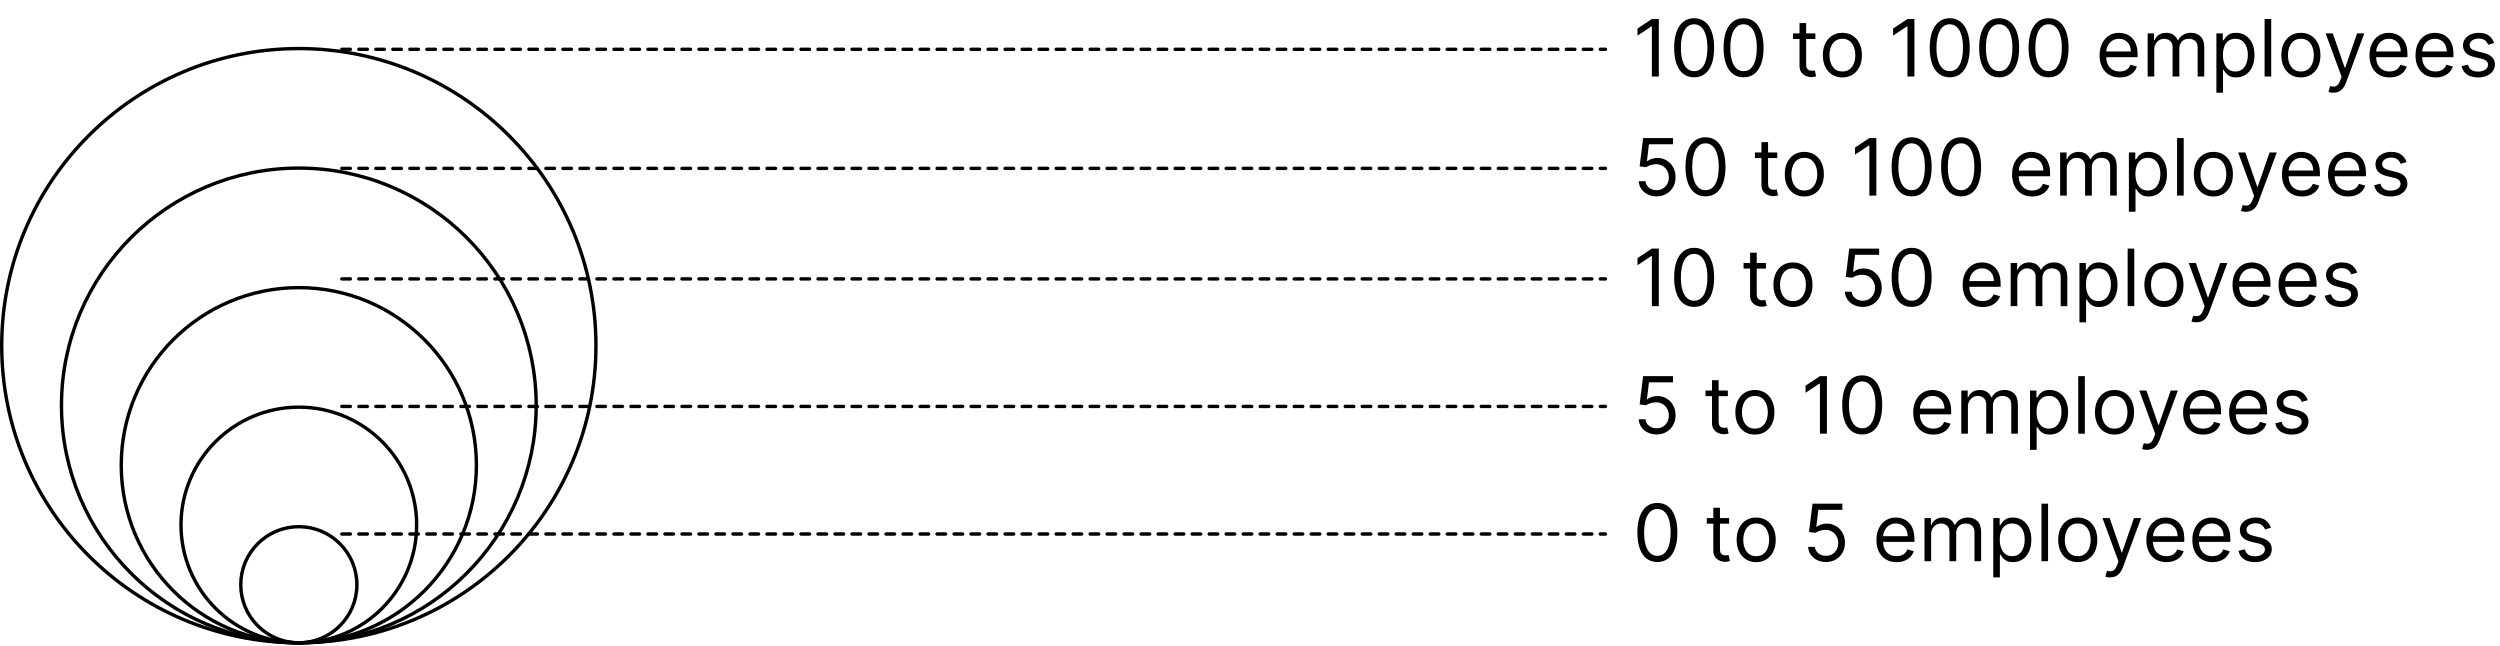 <svg width="294" height="76" viewBox="0 0 294 76" fill="none" xmlns="http://www.w3.org/2000/svg">
<circle cx="35.142" cy="68.766" r="6.828" stroke="black" stroke-width="0.402"/>
<circle cx="35.142" cy="61.737" r="13.856" stroke="black" stroke-width="0.402"/>
<circle cx="35.142" cy="54.709" r="20.884" stroke="black" stroke-width="0.402"/>
<circle cx="35.142" cy="47.681" r="27.913" stroke="black" stroke-width="0.402"/>
<circle cx="35.142" cy="40.652" r="34.941" stroke="black" stroke-width="0.402"/>
<path d="M194.907 66.093C194.409 66.093 193.985 65.957 193.635 65.686C193.285 65.413 193.017 65.018 192.832 64.5C192.647 63.981 192.555 63.353 192.555 62.618C192.555 61.887 192.647 61.262 192.832 60.745C193.02 60.225 193.288 59.829 193.638 59.556C193.991 59.281 194.413 59.143 194.907 59.143C195.4 59.143 195.822 59.281 196.172 59.556C196.524 59.829 196.793 60.225 196.978 60.745C197.165 61.262 197.258 61.887 197.258 62.618C197.258 63.353 197.166 63.981 196.981 64.5C196.796 65.018 196.528 65.413 196.178 65.686C195.828 65.957 195.404 66.093 194.907 66.093ZM194.907 65.366C195.4 65.366 195.783 65.128 196.056 64.652C196.329 64.177 196.466 63.498 196.466 62.618C196.466 62.032 196.403 61.533 196.277 61.121C196.154 60.71 195.976 60.396 195.742 60.18C195.511 59.964 195.233 59.856 194.907 59.856C194.418 59.856 194.036 60.097 193.761 60.58C193.485 61.06 193.348 61.739 193.348 62.618C193.348 63.203 193.409 63.701 193.533 64.111C193.656 64.52 193.833 64.832 194.064 65.045C194.298 65.259 194.579 65.366 194.907 65.366ZM203.349 60.926V61.587H200.72V60.926H203.349ZM201.486 59.711H202.266V64.547C202.266 64.767 202.298 64.932 202.362 65.042C202.428 65.15 202.511 65.223 202.613 65.26C202.716 65.295 202.825 65.313 202.94 65.313C203.026 65.313 203.096 65.309 203.151 65.3C203.206 65.289 203.25 65.28 203.283 65.273L203.442 65.974C203.389 65.993 203.315 66.013 203.22 66.033C203.126 66.055 203.006 66.066 202.86 66.066C202.64 66.066 202.424 66.019 202.213 65.924C202.004 65.829 201.83 65.685 201.691 65.491C201.555 65.298 201.486 65.053 201.486 64.758V59.711ZM206.528 66.106C206.07 66.106 205.669 65.997 205.323 65.779C204.979 65.561 204.711 65.256 204.517 64.864C204.325 64.472 204.229 64.014 204.229 63.49C204.229 62.961 204.325 62.5 204.517 62.106C204.711 61.712 204.979 61.406 205.323 61.188C205.669 60.969 206.07 60.861 206.528 60.861C206.986 60.861 207.387 60.969 207.731 61.188C208.076 61.406 208.345 61.712 208.537 62.106C208.73 62.5 208.827 62.961 208.827 63.49C208.827 64.014 208.73 64.472 208.537 64.864C208.345 65.256 208.076 65.561 207.731 65.779C207.387 65.997 206.986 66.106 206.528 66.106ZM206.528 65.406C206.876 65.406 207.163 65.316 207.387 65.138C207.612 64.96 207.778 64.725 207.886 64.434C207.994 64.144 208.048 63.829 208.048 63.49C208.048 63.151 207.994 62.835 207.886 62.542C207.778 62.249 207.612 62.012 207.387 61.832C207.163 61.651 206.876 61.561 206.528 61.561C206.18 61.561 205.894 61.651 205.67 61.832C205.445 62.012 205.279 62.249 205.171 62.542C205.063 62.835 205.009 63.151 205.009 63.49C205.009 63.829 205.063 64.144 205.171 64.434C205.279 64.725 205.445 64.96 205.67 65.138C205.894 65.316 206.18 65.406 206.528 65.406ZM214.734 66.093C214.346 66.093 213.997 66.015 213.687 65.861C213.376 65.707 213.128 65.496 212.94 65.227C212.753 64.958 212.651 64.652 212.633 64.309H213.426C213.457 64.615 213.596 64.868 213.842 65.069C214.091 65.267 214.388 65.366 214.734 65.366C215.011 65.366 215.258 65.301 215.474 65.171C215.692 65.041 215.863 64.863 215.986 64.636C216.111 64.407 216.174 64.148 216.174 63.86C216.174 63.565 216.109 63.301 215.979 63.07C215.851 62.837 215.675 62.653 215.451 62.519C215.226 62.384 214.97 62.316 214.681 62.314C214.474 62.312 214.262 62.343 214.044 62.41C213.826 62.474 213.646 62.556 213.505 62.657L212.739 62.565L213.149 59.235H216.663V59.962H213.836L213.598 61.957H213.637C213.776 61.847 213.95 61.756 214.159 61.683C214.368 61.61 214.586 61.574 214.813 61.574C215.227 61.574 215.596 61.673 215.92 61.871C216.246 62.067 216.501 62.336 216.686 62.677C216.873 63.019 216.967 63.408 216.967 63.846C216.967 64.278 216.87 64.663 216.676 65.002C216.485 65.339 216.22 65.606 215.883 65.802C215.547 65.996 215.163 66.093 214.734 66.093ZM223.035 66.106C222.546 66.106 222.125 65.998 221.77 65.782C221.418 65.564 221.146 65.26 220.954 64.87C220.765 64.478 220.67 64.023 220.67 63.503C220.67 62.983 220.765 62.525 220.954 62.129C221.146 61.73 221.412 61.42 221.754 61.197C222.097 60.973 222.498 60.861 222.956 60.861C223.22 60.861 223.481 60.904 223.739 60.993C223.997 61.081 224.231 61.224 224.442 61.422C224.654 61.618 224.822 61.878 224.948 62.202C225.073 62.525 225.136 62.924 225.136 63.397V63.727H221.225V63.054H224.343C224.343 62.767 224.286 62.512 224.172 62.287C224.059 62.063 223.899 61.886 223.689 61.756C223.482 61.626 223.238 61.561 222.956 61.561C222.646 61.561 222.377 61.638 222.15 61.792C221.926 61.944 221.753 62.142 221.632 62.386C221.51 62.631 221.45 62.893 221.45 63.173V63.622C221.45 64.005 221.516 64.33 221.648 64.596C221.782 64.861 221.968 65.062 222.206 65.201C222.444 65.337 222.72 65.406 223.035 65.406C223.24 65.406 223.425 65.377 223.59 65.32C223.758 65.26 223.902 65.172 224.023 65.055C224.144 64.936 224.238 64.789 224.304 64.613L225.057 64.824C224.978 65.08 224.844 65.304 224.657 65.498C224.47 65.689 224.239 65.839 223.963 65.947C223.688 66.053 223.379 66.106 223.035 66.106ZM226.322 66V60.926H227.075V61.719H227.141C227.247 61.448 227.417 61.238 227.653 61.088C227.889 60.936 228.172 60.861 228.502 60.861C228.837 60.861 229.115 60.936 229.338 61.088C229.562 61.238 229.737 61.448 229.863 61.719H229.916C230.045 61.457 230.24 61.249 230.5 61.095C230.76 60.939 231.072 60.861 231.435 60.861C231.889 60.861 232.26 61.002 232.548 61.287C232.837 61.568 232.981 62.008 232.981 62.605V66H232.201V62.605C232.201 62.23 232.099 61.963 231.894 61.802C231.689 61.641 231.448 61.561 231.171 61.561C230.814 61.561 230.538 61.669 230.342 61.884C230.146 62.098 230.048 62.369 230.048 62.697V66H229.255V62.525C229.255 62.237 229.161 62.004 228.974 61.828C228.787 61.65 228.546 61.561 228.251 61.561C228.048 61.561 227.859 61.615 227.683 61.723C227.509 61.831 227.368 61.98 227.26 62.172C227.154 62.361 227.101 62.58 227.101 62.829V66H226.322ZM234.406 67.903V60.926H235.159V61.733H235.252C235.309 61.644 235.388 61.532 235.489 61.396C235.593 61.257 235.74 61.133 235.932 61.026C236.126 60.916 236.388 60.861 236.718 60.861C237.145 60.861 237.522 60.967 237.848 61.181C238.174 61.395 238.428 61.697 238.611 62.089C238.794 62.481 238.885 62.944 238.885 63.477C238.885 64.014 238.794 64.48 238.611 64.874C238.428 65.266 238.175 65.57 237.851 65.785C237.527 65.999 237.154 66.106 236.731 66.106C236.405 66.106 236.145 66.052 235.949 65.944C235.753 65.834 235.602 65.709 235.496 65.571C235.39 65.43 235.309 65.313 235.252 65.221H235.186V67.903H234.406ZM235.172 63.463C235.172 63.846 235.228 64.184 235.341 64.477C235.453 64.768 235.617 64.996 235.833 65.161C236.049 65.324 236.313 65.406 236.626 65.406C236.952 65.406 237.224 65.32 237.442 65.148C237.662 64.974 237.827 64.74 237.937 64.448C238.049 64.153 238.105 63.824 238.105 63.463C238.105 63.106 238.05 62.785 237.94 62.499C237.832 62.21 237.668 61.982 237.448 61.815C237.23 61.645 236.956 61.561 236.626 61.561C236.309 61.561 236.042 61.641 235.826 61.802C235.611 61.96 235.448 62.183 235.337 62.469C235.227 62.753 235.172 63.084 235.172 63.463ZM240.854 59.235V66H240.074V59.235H240.854ZM244.342 66.106C243.884 66.106 243.482 65.997 243.137 65.779C242.793 65.561 242.525 65.256 242.331 64.864C242.139 64.472 242.043 64.014 242.043 63.49C242.043 62.961 242.139 62.5 242.331 62.106C242.525 61.712 242.793 61.406 243.137 61.188C243.482 60.969 243.884 60.861 244.342 60.861C244.8 60.861 245.201 60.969 245.545 61.188C245.89 61.406 246.159 61.712 246.351 62.106C246.544 62.5 246.641 62.961 246.641 63.49C246.641 64.014 246.544 64.472 246.351 64.864C246.159 65.256 245.89 65.561 245.545 65.779C245.201 65.997 244.8 66.106 244.342 66.106ZM244.342 65.406C244.69 65.406 244.977 65.316 245.201 65.138C245.426 64.96 245.592 64.725 245.7 64.434C245.808 64.144 245.862 63.829 245.862 63.49C245.862 63.151 245.808 62.835 245.7 62.542C245.592 62.249 245.426 62.012 245.201 61.832C244.977 61.651 244.69 61.561 244.342 61.561C243.994 61.561 243.708 61.651 243.484 61.832C243.259 62.012 243.093 62.249 242.985 62.542C242.877 62.835 242.823 63.151 242.823 63.49C242.823 63.829 242.877 64.144 242.985 64.434C243.093 64.725 243.259 64.96 243.484 65.138C243.708 65.316 243.994 65.406 244.342 65.406ZM248.152 67.903C248.019 67.903 247.902 67.891 247.798 67.87C247.695 67.85 247.623 67.83 247.583 67.81L247.782 67.123C247.971 67.171 248.138 67.189 248.284 67.176C248.429 67.163 248.558 67.098 248.67 66.981C248.785 66.867 248.889 66.68 248.984 66.423L249.129 66.026L247.253 60.926H248.099L249.499 64.969H249.552L250.953 60.926H251.798L249.645 66.74C249.548 67.002 249.428 67.219 249.285 67.391C249.141 67.564 248.975 67.693 248.786 67.777C248.599 67.861 248.387 67.903 248.152 67.903ZM254.773 66.106C254.284 66.106 253.862 65.998 253.507 65.782C253.155 65.564 252.883 65.26 252.692 64.87C252.502 64.478 252.408 64.023 252.408 63.503C252.408 62.983 252.502 62.525 252.692 62.129C252.883 61.73 253.15 61.42 253.491 61.197C253.834 60.973 254.235 60.861 254.693 60.861C254.958 60.861 255.218 60.904 255.476 60.993C255.734 61.081 255.968 61.224 256.18 61.422C256.391 61.618 256.559 61.878 256.685 62.202C256.811 62.525 256.873 62.924 256.873 63.397V63.727H252.962V63.054H256.081C256.081 62.767 256.023 62.512 255.909 62.287C255.796 62.063 255.636 61.886 255.427 61.756C255.22 61.626 254.975 61.561 254.693 61.561C254.383 61.561 254.114 61.638 253.887 61.792C253.663 61.944 253.49 62.142 253.369 62.386C253.248 62.631 253.187 62.893 253.187 63.173V63.622C253.187 64.005 253.253 64.33 253.385 64.596C253.52 64.861 253.706 65.062 253.943 65.201C254.181 65.337 254.458 65.406 254.773 65.406C254.977 65.406 255.162 65.377 255.327 65.32C255.495 65.26 255.639 65.172 255.76 65.055C255.881 64.936 255.975 64.789 256.041 64.613L256.794 64.824C256.715 65.08 256.581 65.304 256.394 65.498C256.207 65.689 255.976 65.839 255.701 65.947C255.425 66.053 255.116 66.106 254.773 66.106ZM260.186 66.106C259.697 66.106 259.276 65.998 258.921 65.782C258.569 65.564 258.297 65.26 258.105 64.87C257.916 64.478 257.821 64.023 257.821 63.503C257.821 62.983 257.916 62.525 258.105 62.129C258.297 61.73 258.563 61.42 258.905 61.197C259.248 60.973 259.649 60.861 260.107 60.861C260.371 60.861 260.632 60.904 260.89 60.993C261.147 61.081 261.382 61.224 261.593 61.422C261.805 61.618 261.973 61.878 262.099 62.202C262.224 62.525 262.287 62.924 262.287 63.397V63.727H258.376V63.054H261.494C261.494 62.767 261.437 62.512 261.322 62.287C261.21 62.063 261.049 61.886 260.84 61.756C260.633 61.626 260.389 61.561 260.107 61.561C259.796 61.561 259.528 61.638 259.301 61.792C259.076 61.944 258.904 62.142 258.782 62.386C258.661 62.631 258.601 62.893 258.601 63.173V63.622C258.601 64.005 258.667 64.33 258.799 64.596C258.933 64.861 259.119 65.062 259.357 65.201C259.595 65.337 259.871 65.406 260.186 65.406C260.391 65.406 260.576 65.377 260.741 65.32C260.908 65.26 261.053 65.172 261.174 65.055C261.295 64.936 261.389 64.789 261.455 64.613L262.208 64.824C262.128 65.08 261.995 65.304 261.808 65.498C261.621 65.689 261.39 65.839 261.114 65.947C260.839 66.053 260.53 66.106 260.186 66.106ZM267.066 62.063L266.366 62.261C266.322 62.144 266.257 62.031 266.171 61.921C266.088 61.808 265.973 61.716 265.828 61.643C265.682 61.571 265.496 61.534 265.27 61.534C264.959 61.534 264.7 61.606 264.493 61.749C264.289 61.89 264.186 62.069 264.186 62.287C264.186 62.481 264.257 62.634 264.398 62.746C264.539 62.859 264.759 62.952 265.058 63.027L265.811 63.212C266.265 63.322 266.603 63.491 266.825 63.718C267.048 63.942 267.159 64.232 267.159 64.586C267.159 64.877 267.075 65.137 266.908 65.366C266.743 65.595 266.512 65.775 266.214 65.907C265.917 66.04 265.571 66.106 265.177 66.106C264.66 66.106 264.231 65.993 263.892 65.769C263.553 65.544 263.338 65.216 263.248 64.784L263.988 64.6C264.058 64.873 264.192 65.077 264.388 65.214C264.586 65.35 264.845 65.419 265.164 65.419C265.527 65.419 265.816 65.342 266.029 65.188C266.245 65.031 266.353 64.844 266.353 64.626C266.353 64.45 266.291 64.302 266.168 64.183C266.045 64.062 265.855 63.972 265.6 63.913L264.754 63.714C264.29 63.604 263.948 63.434 263.73 63.202C263.515 62.969 263.407 62.677 263.407 62.327C263.407 62.041 263.487 61.788 263.648 61.567C263.811 61.347 264.032 61.174 264.312 61.049C264.594 60.923 264.913 60.861 265.27 60.861C265.772 60.861 266.166 60.971 266.452 61.191C266.741 61.411 266.945 61.702 267.066 62.063Z" fill="black"/>
<path d="M194.814 51.093C194.427 51.093 194.078 51.015 193.767 50.861C193.457 50.707 193.208 50.496 193.021 50.227C192.833 49.958 192.731 49.652 192.713 49.309H193.506C193.537 49.615 193.676 49.868 193.922 50.069C194.171 50.267 194.468 50.366 194.814 50.366C195.092 50.366 195.338 50.301 195.554 50.171C195.772 50.041 195.943 49.863 196.066 49.636C196.192 49.407 196.254 49.148 196.254 48.86C196.254 48.565 196.189 48.301 196.059 48.07C195.932 47.837 195.756 47.653 195.531 47.519C195.306 47.384 195.05 47.316 194.761 47.314C194.554 47.312 194.342 47.343 194.124 47.41C193.906 47.474 193.726 47.556 193.585 47.657L192.819 47.565L193.229 44.235H196.743V44.962H193.916L193.678 46.957H193.718C193.856 46.847 194.03 46.756 194.239 46.683C194.449 46.61 194.667 46.574 194.893 46.574C195.307 46.574 195.676 46.673 196 46.871C196.326 47.067 196.581 47.336 196.766 47.677C196.953 48.019 197.047 48.408 197.047 48.846C197.047 49.278 196.95 49.663 196.756 50.002C196.565 50.339 196.301 50.606 195.964 50.802C195.627 50.996 195.244 51.093 194.814 51.093ZM203.195 45.926V46.587H200.566V45.926H203.195ZM201.332 44.711H202.111V49.547C202.111 49.767 202.143 49.932 202.207 50.042C202.273 50.15 202.357 50.223 202.458 50.26C202.562 50.295 202.671 50.313 202.785 50.313C202.871 50.313 202.942 50.309 202.997 50.3C203.052 50.289 203.096 50.28 203.129 50.273L203.287 50.974C203.234 50.993 203.161 51.013 203.066 51.033C202.971 51.055 202.851 51.066 202.706 51.066C202.486 51.066 202.27 51.019 202.059 50.924C201.849 50.829 201.675 50.685 201.537 50.491C201.4 50.298 201.332 50.053 201.332 49.758V44.711ZM206.374 51.106C205.916 51.106 205.514 50.997 205.168 50.779C204.825 50.561 204.556 50.256 204.362 49.864C204.171 49.472 204.075 49.014 204.075 48.49C204.075 47.961 204.171 47.5 204.362 47.106C204.556 46.712 204.825 46.406 205.168 46.188C205.514 45.969 205.916 45.861 206.374 45.861C206.832 45.861 207.233 45.969 207.576 46.188C207.922 46.406 208.191 46.712 208.382 47.106C208.576 47.5 208.673 47.961 208.673 48.49C208.673 49.014 208.576 49.472 208.382 49.864C208.191 50.256 207.922 50.561 207.576 50.779C207.233 50.997 206.832 51.106 206.374 51.106ZM206.374 50.406C206.722 50.406 207.008 50.316 207.233 50.138C207.457 49.959 207.624 49.725 207.732 49.434C207.839 49.144 207.893 48.829 207.893 48.49C207.893 48.151 207.839 47.835 207.732 47.542C207.624 47.249 207.457 47.012 207.233 46.832C207.008 46.651 206.722 46.561 206.374 46.561C206.026 46.561 205.74 46.651 205.515 46.832C205.291 47.012 205.124 47.249 205.016 47.542C204.909 47.835 204.855 48.151 204.855 48.49C204.855 48.829 204.909 49.144 205.016 49.434C205.124 49.725 205.291 49.959 205.515 50.138C205.74 50.316 206.026 50.406 206.374 50.406ZM214.844 44.235V51H214.025V45.094H213.985L212.333 46.191V45.358L214.025 44.235H214.844ZM218.996 51.093C218.498 51.093 218.074 50.957 217.724 50.686C217.374 50.413 217.106 50.018 216.921 49.5C216.736 48.981 216.644 48.353 216.644 47.618C216.644 46.887 216.736 46.262 216.921 45.745C217.109 45.225 217.377 44.829 217.727 44.556C218.08 44.281 218.502 44.143 218.996 44.143C219.489 44.143 219.911 44.281 220.261 44.556C220.613 44.829 220.882 45.225 221.067 45.745C221.254 46.262 221.347 46.887 221.347 47.618C221.347 48.353 221.255 48.981 221.07 49.5C220.885 50.018 220.617 50.413 220.267 50.686C219.917 50.957 219.493 51.093 218.996 51.093ZM218.996 50.366C219.489 50.366 219.872 50.128 220.145 49.652C220.418 49.177 220.555 48.498 220.555 47.618C220.555 47.032 220.492 46.533 220.366 46.121C220.243 45.71 220.065 45.396 219.831 45.18C219.6 44.964 219.322 44.856 218.996 44.856C218.507 44.856 218.125 45.097 217.85 45.58C217.574 46.06 217.437 46.739 217.437 47.618C217.437 48.203 217.498 48.701 217.622 49.111C217.745 49.52 217.922 49.832 218.153 50.045C218.387 50.259 218.668 50.366 218.996 50.366ZM227.359 51.106C226.87 51.106 226.448 50.998 226.094 50.782C225.742 50.564 225.47 50.26 225.278 49.87C225.089 49.478 224.994 49.023 224.994 48.503C224.994 47.983 225.089 47.525 225.278 47.129C225.47 46.73 225.736 46.42 226.077 46.197C226.421 45.973 226.822 45.861 227.28 45.861C227.544 45.861 227.805 45.904 228.063 45.993C228.32 46.081 228.555 46.224 228.766 46.422C228.977 46.618 229.146 46.878 229.271 47.202C229.397 47.525 229.46 47.924 229.46 48.397V48.727H225.549V48.054H228.667C228.667 47.767 228.61 47.512 228.495 47.287C228.383 47.063 228.222 46.886 228.013 46.756C227.806 46.626 227.562 46.561 227.28 46.561C226.969 46.561 226.701 46.638 226.474 46.792C226.249 46.944 226.076 47.142 225.955 47.386C225.834 47.631 225.774 47.893 225.774 48.173V48.622C225.774 49.005 225.84 49.33 225.972 49.596C226.106 49.861 226.292 50.062 226.53 50.201C226.768 50.337 227.044 50.406 227.359 50.406C227.564 50.406 227.749 50.377 227.914 50.32C228.081 50.26 228.225 50.172 228.347 50.055C228.468 49.936 228.561 49.789 228.627 49.613L229.38 49.824C229.301 50.08 229.168 50.304 228.981 50.498C228.794 50.69 228.562 50.839 228.287 50.947C228.012 51.053 227.703 51.106 227.359 51.106ZM230.646 51V45.926H231.399V46.719H231.465C231.57 46.448 231.741 46.238 231.977 46.088C232.212 45.936 232.495 45.861 232.826 45.861C233.16 45.861 233.439 45.936 233.661 46.088C233.886 46.238 234.061 46.448 234.186 46.719H234.239C234.369 46.457 234.564 46.249 234.824 46.095C235.084 45.939 235.395 45.861 235.759 45.861C236.212 45.861 236.583 46.002 236.872 46.287C237.16 46.568 237.304 47.008 237.304 47.605V51H236.525V47.605C236.525 47.23 236.423 46.963 236.218 46.802C236.013 46.641 235.772 46.561 235.494 46.561C235.138 46.561 234.861 46.669 234.665 46.884C234.469 47.098 234.371 47.369 234.371 47.697V51H233.579V47.525C233.579 47.237 233.485 47.004 233.298 46.828C233.111 46.65 232.87 46.561 232.574 46.561C232.372 46.561 232.183 46.615 232.006 46.723C231.832 46.831 231.691 46.98 231.584 47.172C231.478 47.361 231.425 47.58 231.425 47.829V51H230.646ZM238.73 52.903V45.926H239.483V46.733H239.575C239.633 46.644 239.712 46.532 239.813 46.396C239.917 46.257 240.064 46.133 240.256 46.026C240.449 45.916 240.712 45.861 241.042 45.861C241.469 45.861 241.846 45.967 242.171 46.181C242.497 46.395 242.752 46.697 242.934 47.089C243.117 47.481 243.209 47.944 243.209 48.477C243.209 49.014 243.117 49.48 242.934 49.874C242.752 50.266 242.498 50.569 242.175 50.785C241.851 50.999 241.478 51.106 241.055 51.106C240.729 51.106 240.468 51.052 240.272 50.944C240.076 50.834 239.925 50.709 239.82 50.571C239.714 50.43 239.633 50.313 239.575 50.221H239.509V52.903H238.73ZM239.496 48.463C239.496 48.846 239.552 49.184 239.664 49.477C239.777 49.768 239.941 49.996 240.157 50.161C240.372 50.324 240.637 50.406 240.949 50.406C241.275 50.406 241.547 50.32 241.765 50.148C241.985 49.974 242.151 49.74 242.261 49.448C242.373 49.153 242.429 48.824 242.429 48.463C242.429 48.106 242.374 47.785 242.264 47.499C242.156 47.21 241.992 46.982 241.772 46.815C241.554 46.645 241.28 46.561 240.949 46.561C240.632 46.561 240.366 46.641 240.15 46.802C239.934 46.96 239.771 47.183 239.661 47.469C239.551 47.753 239.496 48.084 239.496 48.463ZM245.177 44.235V51H244.398V44.235H245.177ZM248.666 51.106C248.208 51.106 247.806 50.997 247.46 50.779C247.117 50.561 246.848 50.256 246.654 49.864C246.463 49.472 246.367 49.014 246.367 48.49C246.367 47.961 246.463 47.5 246.654 47.106C246.848 46.712 247.117 46.406 247.46 46.188C247.806 45.969 248.208 45.861 248.666 45.861C249.124 45.861 249.525 45.969 249.868 46.188C250.214 46.406 250.483 46.712 250.674 47.106C250.868 47.5 250.965 47.961 250.965 48.49C250.965 49.014 250.868 49.472 250.674 49.864C250.483 50.256 250.214 50.561 249.868 50.779C249.525 50.997 249.124 51.106 248.666 51.106ZM248.666 50.406C249.014 50.406 249.3 50.316 249.525 50.138C249.749 49.959 249.916 49.725 250.024 49.434C250.131 49.144 250.185 48.829 250.185 48.49C250.185 48.151 250.131 47.835 250.024 47.542C249.916 47.249 249.749 47.012 249.525 46.832C249.3 46.651 249.014 46.561 248.666 46.561C248.318 46.561 248.032 46.651 247.807 46.832C247.583 47.012 247.416 47.249 247.309 47.542C247.201 47.835 247.147 48.151 247.147 48.49C247.147 48.829 247.201 49.144 247.309 49.434C247.416 49.725 247.583 49.959 247.807 50.138C248.032 50.316 248.318 50.406 248.666 50.406ZM252.475 52.903C252.343 52.903 252.225 52.892 252.122 52.87C252.018 52.85 251.947 52.83 251.907 52.81L252.105 52.123C252.295 52.172 252.462 52.189 252.607 52.176C252.753 52.163 252.882 52.098 252.994 51.981C253.108 51.867 253.213 51.68 253.308 51.423L253.453 51.026L251.577 45.926H252.422L253.823 49.969H253.876L255.276 45.926H256.122L253.968 51.74C253.871 52.002 253.751 52.219 253.608 52.391C253.465 52.565 253.299 52.693 253.109 52.777C252.922 52.861 252.711 52.903 252.475 52.903ZM259.096 51.106C258.607 51.106 258.186 50.998 257.831 50.782C257.479 50.564 257.207 50.26 257.015 49.87C256.826 49.478 256.731 49.023 256.731 48.503C256.731 47.983 256.826 47.525 257.015 47.129C257.207 46.73 257.473 46.42 257.815 46.197C258.158 45.973 258.559 45.861 259.017 45.861C259.281 45.861 259.542 45.904 259.8 45.993C260.057 46.081 260.292 46.224 260.503 46.422C260.715 46.618 260.883 46.878 261.009 47.202C261.134 47.525 261.197 47.924 261.197 48.397V48.727H257.286V48.054H260.404C260.404 47.767 260.347 47.512 260.232 47.287C260.12 47.063 259.959 46.886 259.75 46.756C259.543 46.626 259.299 46.561 259.017 46.561C258.706 46.561 258.438 46.638 258.211 46.792C257.986 46.944 257.814 47.142 257.692 47.386C257.571 47.631 257.511 47.893 257.511 48.173V48.622C257.511 49.005 257.577 49.33 257.709 49.596C257.843 49.861 258.029 50.062 258.267 50.201C258.505 50.337 258.781 50.406 259.096 50.406C259.301 50.406 259.486 50.377 259.651 50.32C259.818 50.26 259.963 50.172 260.084 50.055C260.205 49.936 260.299 49.789 260.365 49.613L261.118 49.824C261.038 50.08 260.905 50.304 260.718 50.498C260.531 50.69 260.3 50.839 260.024 50.947C259.749 51.053 259.44 51.106 259.096 51.106ZM264.51 51.106C264.021 51.106 263.599 50.998 263.245 50.782C262.892 50.564 262.621 50.26 262.429 49.87C262.24 49.478 262.145 49.023 262.145 48.503C262.145 47.983 262.24 47.525 262.429 47.129C262.621 46.73 262.887 46.42 263.228 46.197C263.572 45.973 263.973 45.861 264.431 45.861C264.695 45.861 264.956 45.904 265.213 45.993C265.471 46.081 265.706 46.224 265.917 46.422C266.128 46.618 266.297 46.878 266.422 47.202C266.548 47.525 266.611 47.924 266.611 48.397V48.727H262.7V48.054H265.818C265.818 47.767 265.761 47.512 265.646 47.287C265.534 47.063 265.373 46.886 265.164 46.756C264.957 46.626 264.712 46.561 264.431 46.561C264.12 46.561 263.851 46.638 263.625 46.792C263.4 46.944 263.227 47.142 263.106 47.386C262.985 47.631 262.924 47.893 262.924 48.173V48.622C262.924 49.005 262.99 49.33 263.123 49.596C263.257 49.861 263.443 50.062 263.681 50.201C263.919 50.337 264.195 50.406 264.51 50.406C264.715 50.406 264.9 50.377 265.065 50.32C265.232 50.26 265.376 50.172 265.497 50.055C265.619 49.936 265.712 49.789 265.778 49.613L266.531 49.824C266.452 50.08 266.319 50.304 266.132 50.498C265.945 50.69 265.713 50.839 265.438 50.947C265.163 51.053 264.853 51.106 264.51 51.106ZM271.39 47.063L270.69 47.261C270.646 47.144 270.581 47.031 270.495 46.921C270.411 46.808 270.297 46.716 270.151 46.643C270.006 46.571 269.82 46.534 269.593 46.534C269.283 46.534 269.024 46.606 268.817 46.749C268.612 46.89 268.51 47.069 268.51 47.287C268.51 47.481 268.58 47.634 268.721 47.746C268.862 47.859 269.082 47.952 269.382 48.027L270.135 48.212C270.589 48.322 270.927 48.491 271.149 48.718C271.371 48.942 271.483 49.232 271.483 49.586C271.483 49.877 271.399 50.137 271.232 50.366C271.066 50.595 270.835 50.775 270.538 50.907C270.241 51.04 269.895 51.106 269.501 51.106C268.983 51.106 268.555 50.993 268.216 50.769C267.877 50.544 267.662 50.216 267.572 49.785L268.312 49.599C268.382 49.873 268.515 50.077 268.711 50.214C268.91 50.35 269.168 50.419 269.488 50.419C269.851 50.419 270.139 50.342 270.353 50.188C270.569 50.031 270.677 49.844 270.677 49.626C270.677 49.45 270.615 49.302 270.492 49.183C270.368 49.062 270.179 48.972 269.924 48.913L269.078 48.714C268.613 48.604 268.272 48.434 268.054 48.202C267.838 47.969 267.73 47.677 267.73 47.327C267.73 47.041 267.811 46.788 267.971 46.567C268.134 46.347 268.356 46.174 268.635 46.049C268.917 45.923 269.237 45.861 269.593 45.861C270.095 45.861 270.489 45.971 270.776 46.191C271.064 46.411 271.269 46.702 271.39 47.063Z" fill="black"/>
<path d="M195.078 29.235V36H194.259V30.094H194.22L192.568 31.191V30.358L194.259 29.235H195.078ZM199.23 36.093C198.733 36.093 198.309 35.957 197.959 35.686C197.609 35.413 197.341 35.018 197.156 34.5C196.971 33.981 196.879 33.353 196.879 32.618C196.879 31.887 196.971 31.262 197.156 30.745C197.343 30.225 197.612 29.829 197.962 29.556C198.314 29.28 198.737 29.143 199.23 29.143C199.724 29.143 200.145 29.28 200.495 29.556C200.848 29.829 201.116 30.225 201.301 30.745C201.489 31.262 201.582 31.887 201.582 32.618C201.582 33.353 201.49 33.981 201.305 34.5C201.12 35.018 200.852 35.413 200.502 35.686C200.152 35.957 199.728 36.093 199.23 36.093ZM199.23 35.366C199.724 35.366 200.107 35.128 200.38 34.652C200.653 34.177 200.789 33.498 200.789 32.618C200.789 32.032 200.727 31.533 200.601 31.121C200.478 30.71 200.299 30.396 200.066 30.18C199.835 29.964 199.556 29.856 199.23 29.856C198.741 29.856 198.359 30.098 198.084 30.58C197.809 31.06 197.671 31.739 197.671 32.618C197.671 33.203 197.733 33.701 197.856 34.111C197.98 34.52 198.157 34.832 198.388 35.045C198.621 35.259 198.902 35.366 199.23 35.366ZM207.673 30.927V31.587H205.044V30.927H207.673ZM205.81 29.711H206.59V34.547C206.59 34.767 206.621 34.932 206.685 35.042C206.751 35.15 206.835 35.223 206.936 35.26C207.04 35.295 207.149 35.313 207.263 35.313C207.349 35.313 207.42 35.309 207.475 35.3C207.53 35.289 207.574 35.28 207.607 35.273L207.765 35.974C207.713 35.993 207.639 36.013 207.544 36.033C207.449 36.055 207.329 36.066 207.184 36.066C206.964 36.066 206.748 36.019 206.537 35.924C206.327 35.829 206.154 35.685 206.015 35.491C205.878 35.298 205.81 35.053 205.81 34.758V29.711ZM210.852 36.106C210.394 36.106 209.992 35.997 209.646 35.779C209.303 35.561 209.034 35.256 208.841 34.864C208.649 34.472 208.553 34.014 208.553 33.49C208.553 32.961 208.649 32.5 208.841 32.106C209.034 31.712 209.303 31.405 209.646 31.188C209.992 30.97 210.394 30.86 210.852 30.86C211.31 30.86 211.711 30.97 212.054 31.188C212.4 31.405 212.669 31.712 212.86 32.106C213.054 32.5 213.151 32.961 213.151 33.49C213.151 34.014 213.054 34.472 212.86 34.864C212.669 35.256 212.4 35.561 212.054 35.779C211.711 35.997 211.31 36.106 210.852 36.106ZM210.852 35.406C211.2 35.406 211.486 35.316 211.711 35.138C211.935 34.959 212.102 34.725 212.21 34.434C212.318 34.144 212.371 33.829 212.371 33.49C212.371 33.151 212.318 32.835 212.21 32.542C212.102 32.249 211.935 32.012 211.711 31.832C211.486 31.651 211.2 31.561 210.852 31.561C210.504 31.561 210.218 31.651 209.993 31.832C209.769 32.012 209.602 32.249 209.495 32.542C209.387 32.835 209.333 33.151 209.333 33.49C209.333 33.829 209.387 34.144 209.495 34.434C209.602 34.725 209.769 34.959 209.993 35.138C210.218 35.316 210.504 35.406 210.852 35.406ZM219.058 36.093C218.67 36.093 218.321 36.015 218.011 35.861C217.7 35.707 217.451 35.496 217.264 35.227C217.077 34.958 216.975 34.652 216.957 34.309H217.75C217.78 34.615 217.919 34.868 218.166 35.069C218.415 35.267 218.712 35.366 219.058 35.366C219.335 35.366 219.582 35.301 219.798 35.171C220.016 35.041 220.186 34.863 220.309 34.636C220.435 34.407 220.498 34.148 220.498 33.86C220.498 33.565 220.433 33.301 220.303 33.07C220.175 32.837 219.999 32.653 219.774 32.519C219.55 32.384 219.293 32.316 219.005 32.314C218.798 32.312 218.585 32.343 218.367 32.41C218.149 32.474 217.97 32.556 217.829 32.657L217.063 32.565L217.472 29.235H220.987V29.962H218.159L217.921 31.957H217.961C218.1 31.847 218.274 31.756 218.483 31.683C218.692 31.61 218.91 31.574 219.137 31.574C219.551 31.574 219.92 31.673 220.243 31.871C220.569 32.067 220.825 32.336 221.01 32.677C221.197 33.019 221.29 33.408 221.29 33.846C221.29 34.278 221.194 34.663 221 35.002C220.808 35.339 220.544 35.606 220.207 35.802C219.87 35.996 219.487 36.093 219.058 36.093ZM224.809 36.093C224.311 36.093 223.888 35.957 223.537 35.686C223.187 35.413 222.92 35.018 222.735 34.5C222.55 33.981 222.457 33.353 222.457 32.618C222.457 31.887 222.55 31.262 222.735 30.745C222.922 30.225 223.191 29.829 223.541 29.556C223.893 29.28 224.316 29.143 224.809 29.143C225.302 29.143 225.724 29.28 226.074 29.556C226.426 29.829 226.695 30.225 226.88 30.745C227.067 31.262 227.161 31.887 227.161 32.618C227.161 33.353 227.068 33.981 226.883 34.5C226.698 35.018 226.431 35.413 226.081 35.686C225.731 35.957 225.307 36.093 224.809 36.093ZM224.809 35.366C225.302 35.366 225.685 35.128 225.959 34.652C226.232 34.177 226.368 33.498 226.368 32.618C226.368 32.032 226.305 31.533 226.18 31.121C226.056 30.71 225.878 30.396 225.645 30.18C225.414 29.964 225.135 29.856 224.809 29.856C224.32 29.856 223.938 30.098 223.663 30.58C223.388 31.06 223.25 31.739 223.25 32.618C223.25 33.203 223.312 33.701 223.435 34.111C223.558 34.52 223.736 34.832 223.967 35.045C224.2 35.259 224.481 35.366 224.809 35.366ZM233.172 36.106C232.683 36.106 232.262 35.998 231.907 35.782C231.555 35.564 231.283 35.26 231.091 34.87C230.902 34.478 230.807 34.023 230.807 33.503C230.807 32.983 230.902 32.525 231.091 32.129C231.283 31.73 231.549 31.42 231.891 31.197C232.234 30.973 232.635 30.86 233.093 30.86C233.357 30.86 233.618 30.904 233.876 30.993C234.134 31.081 234.368 31.224 234.579 31.422C234.791 31.618 234.959 31.878 235.085 32.202C235.21 32.525 235.273 32.924 235.273 33.397V33.727H231.362V33.054H234.48C234.48 32.767 234.423 32.512 234.309 32.287C234.196 32.063 234.036 31.886 233.826 31.756C233.619 31.626 233.375 31.561 233.093 31.561C232.783 31.561 232.514 31.638 232.287 31.792C232.063 31.944 231.89 32.142 231.769 32.386C231.647 32.631 231.587 32.893 231.587 33.173V33.622C231.587 34.005 231.653 34.33 231.785 34.596C231.919 34.861 232.105 35.062 232.343 35.201C232.581 35.337 232.857 35.406 233.172 35.406C233.377 35.406 233.562 35.377 233.727 35.32C233.895 35.26 234.039 35.172 234.16 35.055C234.281 34.936 234.375 34.789 234.441 34.613L235.194 34.824C235.115 35.08 234.981 35.304 234.794 35.498C234.607 35.69 234.376 35.839 234.1 35.947C233.825 36.053 233.516 36.106 233.172 36.106ZM236.459 36V30.927H237.212V31.719H237.278C237.384 31.448 237.554 31.238 237.79 31.088C238.026 30.936 238.309 30.86 238.639 30.86C238.974 30.86 239.252 30.936 239.475 31.088C239.699 31.238 239.874 31.448 240 31.719H240.053C240.182 31.457 240.377 31.249 240.637 31.095C240.897 30.939 241.209 30.86 241.572 30.86C242.026 30.86 242.397 31.003 242.685 31.287C242.974 31.568 243.118 32.008 243.118 32.605V36H242.338V32.605C242.338 32.23 242.236 31.963 242.031 31.802C241.826 31.641 241.585 31.561 241.308 31.561C240.951 31.561 240.675 31.669 240.479 31.884C240.283 32.098 240.185 32.369 240.185 32.697V36H239.392V32.525C239.392 32.237 239.298 32.004 239.111 31.828C238.924 31.65 238.683 31.561 238.388 31.561C238.185 31.561 237.996 31.615 237.82 31.723C237.646 31.831 237.505 31.98 237.397 32.172C237.291 32.361 237.238 32.58 237.238 32.829V36H236.459ZM244.543 37.903V30.927H245.296V31.733H245.389C245.446 31.644 245.525 31.532 245.626 31.396C245.73 31.257 245.877 31.134 246.069 31.026C246.263 30.916 246.525 30.86 246.855 30.86C247.282 30.86 247.659 30.967 247.985 31.181C248.311 31.395 248.565 31.697 248.748 32.089C248.931 32.481 249.022 32.944 249.022 33.477C249.022 34.014 248.931 34.48 248.748 34.874C248.565 35.266 248.312 35.569 247.988 35.785C247.664 35.999 247.291 36.106 246.868 36.106C246.542 36.106 246.282 36.052 246.086 35.944C245.89 35.834 245.739 35.709 245.633 35.571C245.527 35.43 245.446 35.313 245.389 35.221H245.323V37.903H244.543ZM245.309 33.463C245.309 33.846 245.365 34.184 245.478 34.477C245.59 34.768 245.754 34.996 245.97 35.161C246.186 35.324 246.45 35.406 246.763 35.406C247.089 35.406 247.361 35.32 247.579 35.148C247.799 34.974 247.964 34.74 248.074 34.448C248.186 34.153 248.242 33.824 248.242 33.463C248.242 33.106 248.187 32.785 248.077 32.499C247.969 32.21 247.805 31.982 247.585 31.815C247.367 31.645 247.093 31.561 246.763 31.561C246.446 31.561 246.179 31.641 245.963 31.802C245.748 31.96 245.585 32.183 245.474 32.469C245.364 32.753 245.309 33.084 245.309 33.463ZM250.991 29.235V36H250.211V29.235H250.991ZM254.479 36.106C254.021 36.106 253.62 35.997 253.274 35.779C252.93 35.561 252.662 35.256 252.468 34.864C252.276 34.472 252.18 34.014 252.18 33.49C252.18 32.961 252.276 32.5 252.468 32.106C252.662 31.712 252.93 31.405 253.274 31.188C253.62 30.97 254.021 30.86 254.479 30.86C254.937 30.86 255.338 30.97 255.682 31.188C256.027 31.405 256.296 31.712 256.488 32.106C256.681 32.5 256.778 32.961 256.778 33.49C256.778 34.014 256.681 34.472 256.488 34.864C256.296 35.256 256.027 35.561 255.682 35.779C255.338 35.997 254.937 36.106 254.479 36.106ZM254.479 35.406C254.827 35.406 255.114 35.316 255.338 35.138C255.563 34.959 255.729 34.725 255.837 34.434C255.945 34.144 255.999 33.829 255.999 33.49C255.999 33.151 255.945 32.835 255.837 32.542C255.729 32.249 255.563 32.012 255.338 31.832C255.114 31.651 254.827 31.561 254.479 31.561C254.131 31.561 253.845 31.651 253.621 31.832C253.396 32.012 253.23 32.249 253.122 32.542C253.014 32.835 252.96 33.151 252.96 33.49C252.96 33.829 253.014 34.144 253.122 34.434C253.23 34.725 253.396 34.959 253.621 35.138C253.845 35.316 254.131 35.406 254.479 35.406ZM258.289 37.903C258.156 37.903 258.039 37.892 257.935 37.87C257.832 37.85 257.76 37.83 257.72 37.81L257.919 37.123C258.108 37.172 258.275 37.189 258.421 37.176C258.566 37.163 258.695 37.098 258.807 36.981C258.922 36.867 259.026 36.68 259.121 36.423L259.266 36.026L257.39 30.927H258.236L259.636 34.969H259.689L261.09 30.927H261.935L259.782 36.74C259.685 37.002 259.565 37.219 259.422 37.391C259.278 37.565 259.112 37.693 258.923 37.777C258.736 37.861 258.524 37.903 258.289 37.903ZM264.91 36.106C264.421 36.106 263.999 35.998 263.644 35.782C263.292 35.564 263.02 35.26 262.829 34.87C262.639 34.478 262.545 34.023 262.545 33.503C262.545 32.983 262.639 32.525 262.829 32.129C263.02 31.73 263.287 31.42 263.628 31.197C263.971 30.973 264.372 30.86 264.83 30.86C265.095 30.86 265.355 30.904 265.613 30.993C265.871 31.081 266.105 31.224 266.317 31.422C266.528 31.618 266.696 31.878 266.822 32.202C266.948 32.525 267.01 32.924 267.01 33.397V33.727H263.099V33.054H266.218C266.218 32.767 266.16 32.512 266.046 32.287C265.933 32.063 265.773 31.886 265.564 31.756C265.357 31.626 265.112 31.561 264.83 31.561C264.52 31.561 264.251 31.638 264.024 31.792C263.8 31.944 263.627 32.142 263.506 32.386C263.385 32.631 263.324 32.893 263.324 33.173V33.622C263.324 34.005 263.39 34.33 263.522 34.596C263.657 34.861 263.843 35.062 264.08 35.201C264.318 35.337 264.595 35.406 264.91 35.406C265.114 35.406 265.299 35.377 265.464 35.32C265.632 35.26 265.776 35.172 265.897 35.055C266.018 34.936 266.112 34.789 266.178 34.613L266.931 34.824C266.852 35.08 266.719 35.304 266.531 35.498C266.344 35.69 266.113 35.839 265.838 35.947C265.562 36.053 265.253 36.106 264.91 36.106ZM270.323 36.106C269.834 36.106 269.413 35.998 269.058 35.782C268.706 35.564 268.434 35.26 268.242 34.87C268.053 34.478 267.958 34.023 267.958 33.503C267.958 32.983 268.053 32.525 268.242 32.129C268.434 31.73 268.7 31.42 269.042 31.197C269.385 30.973 269.786 30.86 270.244 30.86C270.508 30.86 270.769 30.904 271.027 30.993C271.284 31.081 271.519 31.224 271.73 31.422C271.942 31.618 272.11 31.878 272.236 32.202C272.361 32.525 272.424 32.924 272.424 33.397V33.727H268.513V33.054H271.631C271.631 32.767 271.574 32.512 271.459 32.287C271.347 32.063 271.186 31.886 270.977 31.756C270.77 31.626 270.526 31.561 270.244 31.561C269.933 31.561 269.665 31.638 269.438 31.792C269.213 31.944 269.041 32.142 268.919 32.386C268.798 32.631 268.738 32.893 268.738 33.173V33.622C268.738 34.005 268.804 34.33 268.936 34.596C269.07 34.861 269.256 35.062 269.494 35.201C269.732 35.337 270.008 35.406 270.323 35.406C270.528 35.406 270.713 35.377 270.878 35.32C271.045 35.26 271.19 35.172 271.311 35.055C271.432 34.936 271.526 34.789 271.592 34.613L272.345 34.824C272.265 35.08 272.132 35.304 271.945 35.498C271.758 35.69 271.527 35.839 271.251 35.947C270.976 36.053 270.667 36.106 270.323 36.106ZM277.203 32.063L276.503 32.261C276.459 32.144 276.394 32.031 276.308 31.921C276.225 31.808 276.11 31.716 275.965 31.643C275.819 31.571 275.633 31.534 275.407 31.534C275.096 31.534 274.837 31.606 274.63 31.749C274.426 31.89 274.323 32.069 274.323 32.287C274.323 32.481 274.394 32.634 274.535 32.746C274.676 32.859 274.896 32.952 275.195 33.027L275.948 33.212C276.402 33.322 276.74 33.491 276.962 33.718C277.185 33.942 277.296 34.232 277.296 34.586C277.296 34.877 277.212 35.137 277.045 35.366C276.88 35.595 276.649 35.775 276.351 35.907C276.054 36.04 275.708 36.106 275.314 36.106C274.797 36.106 274.368 35.993 274.029 35.769C273.69 35.544 273.475 35.216 273.385 34.785L274.125 34.599C274.195 34.873 274.329 35.077 274.525 35.214C274.723 35.35 274.982 35.419 275.301 35.419C275.664 35.419 275.953 35.342 276.166 35.188C276.382 35.031 276.49 34.844 276.49 34.626C276.49 34.45 276.428 34.302 276.305 34.183C276.182 34.062 275.992 33.972 275.737 33.913L274.891 33.714C274.427 33.604 274.085 33.434 273.867 33.202C273.652 32.969 273.544 32.677 273.544 32.327C273.544 32.041 273.624 31.788 273.785 31.567C273.948 31.347 274.169 31.174 274.449 31.049C274.731 30.923 275.05 30.86 275.407 30.86C275.909 30.86 276.303 30.971 276.589 31.191C276.878 31.411 277.082 31.702 277.203 32.063Z" fill="black"/>
<path d="M194.814 23.093C194.427 23.093 194.078 23.015 193.767 22.861C193.457 22.707 193.208 22.496 193.021 22.227C192.833 21.958 192.731 21.652 192.713 21.309H193.506C193.537 21.615 193.676 21.868 193.922 22.069C194.171 22.267 194.468 22.366 194.814 22.366C195.092 22.366 195.338 22.301 195.554 22.171C195.772 22.041 195.943 21.863 196.066 21.636C196.192 21.407 196.254 21.148 196.254 20.86C196.254 20.565 196.189 20.301 196.059 20.07C195.932 19.837 195.756 19.653 195.531 19.519C195.306 19.384 195.05 19.316 194.761 19.314C194.554 19.312 194.342 19.343 194.124 19.41C193.906 19.474 193.726 19.556 193.585 19.657L192.819 19.565L193.229 16.235H196.743V16.962H193.916L193.678 18.957H193.718C193.856 18.847 194.03 18.756 194.239 18.683C194.449 18.61 194.667 18.574 194.893 18.574C195.307 18.574 195.676 18.673 196 18.871C196.326 19.067 196.581 19.336 196.766 19.677C196.953 20.018 197.047 20.408 197.047 20.846C197.047 21.278 196.95 21.663 196.756 22.003C196.565 22.339 196.301 22.606 195.964 22.802C195.627 22.996 195.244 23.093 194.814 23.093ZM200.566 23.093C200.068 23.093 199.644 22.957 199.294 22.686C198.944 22.413 198.676 22.018 198.491 21.5C198.306 20.981 198.214 20.353 198.214 19.618C198.214 18.887 198.306 18.262 198.491 17.745C198.678 17.225 198.947 16.829 199.297 16.556C199.65 16.28 200.072 16.143 200.566 16.143C201.059 16.143 201.481 16.28 201.831 16.556C202.183 16.829 202.452 17.225 202.637 17.745C202.824 18.262 202.917 18.887 202.917 19.618C202.917 20.353 202.825 20.981 202.64 21.5C202.455 22.018 202.187 22.413 201.837 22.686C201.487 22.957 201.063 23.093 200.566 23.093ZM200.566 22.366C201.059 22.366 201.442 22.128 201.715 21.652C201.988 21.177 202.125 20.498 202.125 19.618C202.125 19.032 202.062 18.533 201.936 18.121C201.813 17.71 201.635 17.396 201.401 17.18C201.17 16.964 200.891 16.856 200.566 16.856C200.077 16.856 199.695 17.098 199.419 17.58C199.144 18.06 199.007 18.739 199.007 19.618C199.007 20.203 199.068 20.701 199.192 21.111C199.315 21.52 199.492 21.832 199.723 22.045C199.957 22.259 200.237 22.366 200.566 22.366ZM209.008 17.927V18.587H206.379V17.927H209.008ZM207.145 16.711H207.925V21.547C207.925 21.767 207.957 21.932 208.021 22.042C208.087 22.15 208.17 22.223 208.272 22.26C208.375 22.295 208.484 22.313 208.599 22.313C208.684 22.313 208.755 22.309 208.81 22.3C208.865 22.289 208.909 22.28 208.942 22.273L209.101 22.974C209.048 22.993 208.974 23.013 208.879 23.033C208.785 23.055 208.665 23.066 208.519 23.066C208.299 23.066 208.083 23.019 207.872 22.924C207.663 22.829 207.489 22.685 207.35 22.491C207.214 22.298 207.145 22.053 207.145 21.758V16.711ZM212.187 23.106C211.729 23.106 211.327 22.997 210.982 22.779C210.638 22.561 210.37 22.256 210.176 21.864C209.984 21.472 209.888 21.014 209.888 20.49C209.888 19.961 209.984 19.5 210.176 19.106C210.37 18.712 210.638 18.405 210.982 18.188C211.327 17.97 211.729 17.86 212.187 17.86C212.645 17.86 213.046 17.97 213.39 18.188C213.735 18.405 214.004 18.712 214.196 19.106C214.389 19.5 214.486 19.961 214.486 20.49C214.486 21.014 214.389 21.472 214.196 21.864C214.004 22.256 213.735 22.561 213.39 22.779C213.046 22.997 212.645 23.106 212.187 23.106ZM212.187 22.405C212.535 22.405 212.822 22.316 213.046 22.138C213.271 21.959 213.437 21.725 213.545 21.434C213.653 21.144 213.707 20.829 213.707 20.49C213.707 20.151 213.653 19.835 213.545 19.542C213.437 19.249 213.271 19.012 213.046 18.832C212.822 18.651 212.535 18.561 212.187 18.561C211.839 18.561 211.553 18.651 211.329 18.832C211.104 19.012 210.938 19.249 210.83 19.542C210.722 19.835 210.668 20.151 210.668 20.49C210.668 20.829 210.722 21.144 210.83 21.434C210.938 21.725 211.104 21.959 211.329 22.138C211.553 22.316 211.839 22.405 212.187 22.405ZM220.657 16.235V23H219.838V17.094H219.798L218.147 18.191V17.358L219.838 16.235H220.657ZM224.809 23.093C224.311 23.093 223.888 22.957 223.537 22.686C223.187 22.413 222.92 22.018 222.735 21.5C222.55 20.981 222.457 20.353 222.457 19.618C222.457 18.887 222.55 18.262 222.735 17.745C222.922 17.225 223.191 16.829 223.541 16.556C223.893 16.28 224.316 16.143 224.809 16.143C225.302 16.143 225.724 16.28 226.074 16.556C226.426 16.829 226.695 17.225 226.88 17.745C227.067 18.262 227.161 18.887 227.161 19.618C227.161 20.353 227.068 20.981 226.883 21.5C226.698 22.018 226.431 22.413 226.081 22.686C225.731 22.957 225.307 23.093 224.809 23.093ZM224.809 22.366C225.302 22.366 225.685 22.128 225.959 21.652C226.232 21.177 226.368 20.498 226.368 19.618C226.368 19.032 226.305 18.533 226.18 18.121C226.056 17.71 225.878 17.396 225.645 17.18C225.414 16.964 225.135 16.856 224.809 16.856C224.32 16.856 223.938 17.098 223.663 17.58C223.388 18.06 223.25 18.739 223.25 19.618C223.25 20.203 223.312 20.701 223.435 21.111C223.558 21.52 223.736 21.832 223.967 22.045C224.2 22.259 224.481 22.366 224.809 22.366ZM230.622 23.093C230.125 23.093 229.701 22.957 229.351 22.686C229.001 22.413 228.733 22.018 228.548 21.5C228.363 20.981 228.271 20.353 228.271 19.618C228.271 18.887 228.363 18.262 228.548 17.745C228.735 17.225 229.004 16.829 229.354 16.556C229.706 16.28 230.129 16.143 230.622 16.143C231.116 16.143 231.537 16.28 231.887 16.556C232.24 16.829 232.508 17.225 232.693 17.745C232.881 18.262 232.974 18.887 232.974 19.618C232.974 20.353 232.882 20.981 232.697 21.5C232.512 22.018 232.244 22.413 231.894 22.686C231.544 22.957 231.12 23.093 230.622 23.093ZM230.622 22.366C231.116 22.366 231.499 22.128 231.772 21.652C232.045 21.177 232.181 20.498 232.181 19.618C232.181 19.032 232.119 18.533 231.993 18.121C231.87 17.71 231.691 17.396 231.458 17.18C231.227 16.964 230.948 16.856 230.622 16.856C230.134 16.856 229.751 17.098 229.476 17.58C229.201 18.06 229.063 18.739 229.063 19.618C229.063 20.203 229.125 20.701 229.248 21.111C229.372 21.52 229.549 21.832 229.78 22.045C230.014 22.259 230.294 22.366 230.622 22.366ZM238.986 23.106C238.497 23.106 238.075 22.998 237.721 22.782C237.368 22.564 237.096 22.26 236.905 21.87C236.715 21.478 236.621 21.023 236.621 20.503C236.621 19.983 236.715 19.525 236.905 19.129C237.096 18.73 237.363 18.42 237.704 18.197C238.048 17.973 238.448 17.86 238.906 17.86C239.171 17.86 239.432 17.904 239.689 17.993C239.947 18.081 240.181 18.224 240.393 18.422C240.604 18.618 240.773 18.878 240.898 19.201C241.024 19.525 241.086 19.924 241.086 20.397V20.727H237.176V20.054H240.294C240.294 19.767 240.236 19.512 240.122 19.287C240.01 19.063 239.849 18.886 239.64 18.756C239.433 18.626 239.188 18.561 238.906 18.561C238.596 18.561 238.327 18.638 238.1 18.792C237.876 18.944 237.703 19.142 237.582 19.387C237.461 19.631 237.4 19.893 237.4 20.173V20.622C237.4 21.005 237.466 21.33 237.598 21.596C237.733 21.86 237.919 22.062 238.157 22.201C238.394 22.337 238.671 22.405 238.986 22.405C239.19 22.405 239.375 22.377 239.541 22.32C239.708 22.26 239.852 22.172 239.973 22.055C240.094 21.936 240.188 21.789 240.254 21.613L241.007 21.824C240.928 22.08 240.795 22.304 240.607 22.498C240.42 22.689 240.189 22.839 239.914 22.947C239.639 23.053 239.329 23.106 238.986 23.106ZM242.272 23V17.927H243.025V18.719H243.091C243.197 18.448 243.368 18.238 243.603 18.088C243.839 17.936 244.122 17.86 244.452 17.86C244.787 17.86 245.065 17.936 245.288 18.088C245.512 18.238 245.688 18.448 245.813 18.719H245.866C245.996 18.457 246.191 18.249 246.451 18.095C246.71 17.939 247.022 17.86 247.385 17.86C247.839 17.86 248.21 18.003 248.498 18.287C248.787 18.568 248.931 19.008 248.931 19.605V23H248.152V19.605C248.152 19.23 248.049 18.963 247.844 18.802C247.64 18.641 247.399 18.561 247.121 18.561C246.764 18.561 246.488 18.669 246.292 18.884C246.096 19.098 245.998 19.369 245.998 19.697V23H245.205V19.525C245.205 19.237 245.112 19.004 244.925 18.828C244.737 18.65 244.496 18.561 244.201 18.561C243.999 18.561 243.809 18.615 243.633 18.723C243.459 18.831 243.318 18.98 243.21 19.172C243.105 19.361 243.052 19.58 243.052 19.829V23H242.272ZM250.356 24.902V17.927H251.109V18.733H251.202C251.259 18.644 251.338 18.532 251.44 18.396C251.543 18.257 251.691 18.134 251.882 18.026C252.076 17.916 252.338 17.86 252.669 17.86C253.096 17.86 253.472 17.967 253.798 18.181C254.124 18.395 254.378 18.697 254.561 19.089C254.744 19.481 254.835 19.944 254.835 20.477C254.835 21.014 254.744 21.48 254.561 21.874C254.378 22.266 254.125 22.57 253.801 22.785C253.478 22.999 253.105 23.106 252.682 23.106C252.356 23.106 252.095 23.052 251.899 22.944C251.703 22.834 251.552 22.709 251.446 22.571C251.341 22.43 251.259 22.313 251.202 22.221H251.136V24.902H250.356ZM251.123 20.463C251.123 20.846 251.179 21.184 251.291 21.477C251.403 21.768 251.567 21.996 251.783 22.161C251.999 22.324 252.263 22.405 252.576 22.405C252.902 22.405 253.174 22.32 253.392 22.148C253.612 21.974 253.777 21.74 253.887 21.448C254 21.152 254.056 20.824 254.056 20.463C254.056 20.107 254.001 19.785 253.891 19.499C253.783 19.21 253.619 18.982 253.398 18.815C253.18 18.645 252.906 18.561 252.576 18.561C252.259 18.561 251.992 18.641 251.777 18.802C251.561 18.96 251.398 19.183 251.288 19.469C251.178 19.753 251.123 20.084 251.123 20.463ZM256.804 16.235V23H256.024V16.235H256.804ZM260.293 23.106C259.835 23.106 259.433 22.997 259.087 22.779C258.744 22.561 258.475 22.256 258.281 21.864C258.09 21.472 257.994 21.014 257.994 20.49C257.994 19.961 258.09 19.5 258.281 19.106C258.475 18.712 258.744 18.405 259.087 18.188C259.433 17.97 259.835 17.86 260.293 17.86C260.751 17.86 261.152 17.97 261.495 18.188C261.841 18.405 262.109 18.712 262.301 19.106C262.495 19.5 262.592 19.961 262.592 20.49C262.592 21.014 262.495 21.472 262.301 21.864C262.109 22.256 261.841 22.561 261.495 22.779C261.152 22.997 260.751 23.106 260.293 23.106ZM260.293 22.405C260.641 22.405 260.927 22.316 261.152 22.138C261.376 21.959 261.542 21.725 261.65 21.434C261.758 21.144 261.812 20.829 261.812 20.49C261.812 20.151 261.758 19.835 261.65 19.542C261.542 19.249 261.376 19.012 261.152 18.832C260.927 18.651 260.641 18.561 260.293 18.561C259.945 18.561 259.659 18.651 259.434 18.832C259.209 19.012 259.043 19.249 258.935 19.542C258.827 19.835 258.773 20.151 258.773 20.49C258.773 20.829 258.827 21.144 258.935 21.434C259.043 21.725 259.209 21.959 259.434 22.138C259.659 22.316 259.945 22.405 260.293 22.405ZM264.102 24.902C263.97 24.902 263.852 24.892 263.749 24.869C263.645 24.85 263.573 24.83 263.534 24.81L263.732 24.123C263.921 24.172 264.089 24.189 264.234 24.176C264.379 24.163 264.508 24.098 264.621 23.981C264.735 23.866 264.84 23.68 264.934 23.423L265.08 23.026L263.204 17.927H264.049L265.45 21.97H265.502L266.903 17.927H267.749L265.595 23.74C265.498 24.002 265.378 24.219 265.235 24.391C265.092 24.564 264.926 24.693 264.736 24.777C264.549 24.861 264.338 24.902 264.102 24.902ZM270.723 23.106C270.234 23.106 269.812 22.998 269.458 22.782C269.106 22.564 268.834 22.26 268.642 21.87C268.453 21.478 268.358 21.023 268.358 20.503C268.358 19.983 268.453 19.525 268.642 19.129C268.834 18.73 269.1 18.42 269.441 18.197C269.785 17.973 270.186 17.86 270.644 17.86C270.908 17.86 271.169 17.904 271.426 17.993C271.684 18.081 271.919 18.224 272.13 18.422C272.341 18.618 272.51 18.878 272.635 19.201C272.761 19.525 272.824 19.924 272.824 20.397V20.727H268.913V20.054H272.031C272.031 19.767 271.974 19.512 271.859 19.287C271.747 19.063 271.586 18.886 271.377 18.756C271.17 18.626 270.925 18.561 270.644 18.561C270.333 18.561 270.064 18.638 269.838 18.792C269.613 18.944 269.44 19.142 269.319 19.387C269.198 19.631 269.137 19.893 269.137 20.173V20.622C269.137 21.005 269.204 21.33 269.336 21.596C269.47 21.86 269.656 22.062 269.894 22.201C270.132 22.337 270.408 22.405 270.723 22.405C270.928 22.405 271.113 22.377 271.278 22.32C271.445 22.26 271.589 22.172 271.711 22.055C271.832 21.936 271.925 21.789 271.991 21.613L272.744 21.824C272.665 22.08 272.532 22.304 272.345 22.498C272.158 22.689 271.926 22.839 271.651 22.947C271.376 23.053 271.066 23.106 270.723 23.106ZM276.137 23.106C275.648 23.106 275.226 22.998 274.872 22.782C274.519 22.564 274.247 22.26 274.056 21.87C273.866 21.478 273.772 21.023 273.772 20.503C273.772 19.983 273.866 19.525 274.056 19.129C274.247 18.73 274.514 18.42 274.855 18.197C275.199 17.973 275.599 17.86 276.057 17.86C276.322 17.86 276.582 17.904 276.84 17.993C277.098 18.081 277.332 18.224 277.544 18.422C277.755 18.618 277.924 18.878 278.049 19.201C278.175 19.525 278.237 19.924 278.237 20.397V20.727H274.327V20.054H277.445C277.445 19.767 277.387 19.512 277.273 19.287C277.161 19.063 277 18.886 276.791 18.756C276.584 18.626 276.339 18.561 276.057 18.561C275.747 18.561 275.478 18.638 275.251 18.792C275.027 18.944 274.854 19.142 274.733 19.387C274.612 19.631 274.551 19.893 274.551 20.173V20.622C274.551 21.005 274.617 21.33 274.749 21.596C274.884 21.86 275.07 22.062 275.308 22.201C275.545 22.337 275.822 22.405 276.137 22.405C276.341 22.405 276.526 22.377 276.691 22.32C276.859 22.26 277.003 22.172 277.124 22.055C277.245 21.936 277.339 21.789 277.405 21.613L278.158 21.824C278.079 22.08 277.946 22.304 277.758 22.498C277.571 22.689 277.34 22.839 277.065 22.947C276.789 23.053 276.48 23.106 276.137 23.106ZM283.017 19.063L282.317 19.261C282.273 19.144 282.208 19.031 282.122 18.921C282.038 18.808 281.923 18.716 281.778 18.643C281.633 18.571 281.447 18.534 281.22 18.534C280.909 18.534 280.651 18.606 280.444 18.749C280.239 18.89 280.137 19.069 280.137 19.287C280.137 19.481 280.207 19.634 280.348 19.747C280.489 19.859 280.709 19.952 281.009 20.027L281.762 20.212C282.215 20.322 282.553 20.491 282.776 20.718C282.998 20.942 283.109 21.232 283.109 21.586C283.109 21.877 283.026 22.137 282.858 22.366C282.693 22.595 282.462 22.775 282.165 22.907C281.867 23.04 281.522 23.106 281.127 23.106C280.61 23.106 280.182 22.993 279.843 22.769C279.503 22.544 279.289 22.216 279.198 21.785L279.938 21.599C280.009 21.873 280.142 22.077 280.338 22.214C280.536 22.35 280.795 22.419 281.114 22.419C281.478 22.419 281.766 22.342 281.98 22.188C282.195 22.031 282.303 21.844 282.303 21.626C282.303 21.45 282.242 21.302 282.118 21.183C281.995 21.062 281.806 20.972 281.55 20.913L280.705 20.714C280.24 20.604 279.899 20.433 279.681 20.202C279.465 19.969 279.357 19.677 279.357 19.327C279.357 19.041 279.437 18.788 279.598 18.567C279.761 18.347 279.982 18.174 280.262 18.049C280.544 17.923 280.863 17.86 281.22 17.86C281.722 17.86 282.116 17.971 282.402 18.191C282.691 18.411 282.896 18.702 283.017 19.063Z" fill="black"/>
<path d="M195.078 2.235V9H194.259V3.094H194.22L192.568 4.191V3.358L194.259 2.235H195.078ZM199.23 9.092C198.733 9.092 198.309 8.957 197.959 8.686C197.609 8.413 197.341 8.018 197.156 7.5C196.971 6.981 196.879 6.353 196.879 5.618C196.879 4.887 196.971 4.262 197.156 3.745C197.343 3.225 197.612 2.829 197.962 2.556C198.314 2.281 198.737 2.143 199.23 2.143C199.724 2.143 200.145 2.281 200.495 2.556C200.848 2.829 201.116 3.225 201.301 3.745C201.489 4.262 201.582 4.887 201.582 5.618C201.582 6.353 201.49 6.981 201.305 7.5C201.12 8.018 200.852 8.413 200.502 8.686C200.152 8.957 199.728 9.092 199.23 9.092ZM199.23 8.366C199.724 8.366 200.107 8.128 200.38 7.652C200.653 7.177 200.789 6.498 200.789 5.618C200.789 5.032 200.727 4.533 200.601 4.121C200.478 3.71 200.299 3.396 200.066 3.18C199.835 2.964 199.556 2.856 199.23 2.856C198.741 2.856 198.359 3.097 198.084 3.58C197.809 4.06 197.671 4.739 197.671 5.618C197.671 6.203 197.733 6.701 197.856 7.111C197.98 7.52 198.157 7.832 198.388 8.045C198.621 8.259 198.902 8.366 199.23 8.366ZM205.044 9.092C204.546 9.092 204.122 8.957 203.772 8.686C203.422 8.413 203.154 8.018 202.969 7.5C202.784 6.981 202.692 6.353 202.692 5.618C202.692 4.887 202.784 4.262 202.969 3.745C203.157 3.225 203.425 2.829 203.775 2.556C204.128 2.281 204.55 2.143 205.044 2.143C205.537 2.143 205.959 2.281 206.309 2.556C206.661 2.829 206.93 3.225 207.115 3.745C207.302 4.262 207.395 4.887 207.395 5.618C207.395 6.353 207.303 6.981 207.118 7.5C206.933 8.018 206.665 8.413 206.315 8.686C205.965 8.957 205.541 9.092 205.044 9.092ZM205.044 8.366C205.537 8.366 205.92 8.128 206.193 7.652C206.466 7.177 206.603 6.498 206.603 5.618C206.603 5.032 206.54 4.533 206.414 4.121C206.291 3.71 206.113 3.396 205.879 3.18C205.648 2.964 205.37 2.856 205.044 2.856C204.555 2.856 204.173 3.097 203.898 3.58C203.622 4.06 203.485 4.739 203.485 5.618C203.485 6.203 203.546 6.701 203.67 7.111C203.793 7.52 203.97 7.832 204.201 8.045C204.435 8.259 204.716 8.366 205.044 8.366ZM213.486 3.927V4.587H210.857V3.927H213.486ZM211.623 2.711H212.403V7.547C212.403 7.767 212.435 7.932 212.499 8.042C212.565 8.15 212.648 8.223 212.75 8.26C212.853 8.295 212.962 8.313 213.077 8.313C213.163 8.313 213.233 8.309 213.288 8.3C213.343 8.289 213.387 8.28 213.42 8.273L213.579 8.974C213.526 8.993 213.452 9.013 213.357 9.033C213.263 9.055 213.143 9.066 212.997 9.066C212.777 9.066 212.561 9.019 212.35 8.924C212.141 8.829 211.967 8.685 211.828 8.491C211.692 8.298 211.623 8.053 211.623 7.758V2.711ZM216.665 9.106C216.207 9.106 215.806 8.997 215.46 8.779C215.116 8.561 214.848 8.256 214.654 7.864C214.462 7.472 214.367 7.014 214.367 6.49C214.367 5.961 214.462 5.5 214.654 5.106C214.848 4.712 215.116 4.405 215.46 4.187C215.806 3.969 216.207 3.86 216.665 3.86C217.123 3.86 217.524 3.969 217.868 4.187C218.213 4.405 218.482 4.712 218.674 5.106C218.867 5.5 218.964 5.961 218.964 6.49C218.964 7.014 218.867 7.472 218.674 7.864C218.482 8.256 218.213 8.561 217.868 8.779C217.524 8.997 217.123 9.106 216.665 9.106ZM216.665 8.405C217.013 8.405 217.3 8.316 217.524 8.138C217.749 7.96 217.915 7.725 218.023 7.434C218.131 7.144 218.185 6.829 218.185 6.49C218.185 6.151 218.131 5.835 218.023 5.542C217.915 5.249 217.749 5.012 217.524 4.832C217.3 4.651 217.013 4.561 216.665 4.561C216.317 4.561 216.031 4.651 215.807 4.832C215.582 5.012 215.416 5.249 215.308 5.542C215.2 5.835 215.146 6.151 215.146 6.49C215.146 6.829 215.2 7.144 215.308 7.434C215.416 7.725 215.582 7.96 215.807 8.138C216.031 8.316 216.317 8.405 216.665 8.405ZM225.135 2.235V9H224.316V3.094H224.276L222.625 4.191V3.358L224.316 2.235H225.135ZM229.287 9.092C228.789 9.092 228.366 8.957 228.015 8.686C227.665 8.413 227.398 8.018 227.213 7.5C227.028 6.981 226.935 6.353 226.935 5.618C226.935 4.887 227.028 4.262 227.213 3.745C227.4 3.225 227.669 2.829 228.019 2.556C228.371 2.281 228.794 2.143 229.287 2.143C229.78 2.143 230.202 2.281 230.552 2.556C230.905 2.829 231.173 3.225 231.358 3.745C231.545 4.262 231.639 4.887 231.639 5.618C231.639 6.353 231.546 6.981 231.361 7.5C231.176 8.018 230.909 8.413 230.559 8.686C230.209 8.957 229.785 9.092 229.287 9.092ZM229.287 8.366C229.78 8.366 230.164 8.128 230.437 7.652C230.71 7.177 230.846 6.498 230.846 5.618C230.846 5.032 230.783 4.533 230.658 4.121C230.535 3.71 230.356 3.396 230.123 3.18C229.892 2.964 229.613 2.856 229.287 2.856C228.798 2.856 228.416 3.097 228.141 3.58C227.866 4.06 227.728 4.739 227.728 5.618C227.728 6.203 227.79 6.701 227.913 7.111C228.036 7.52 228.214 7.832 228.445 8.045C228.678 8.259 228.959 8.366 229.287 8.366ZM235.1 9.092C234.603 9.092 234.179 8.957 233.829 8.686C233.479 8.413 233.211 8.018 233.026 7.5C232.841 6.981 232.749 6.353 232.749 5.618C232.749 4.887 232.841 4.262 233.026 3.745C233.213 3.225 233.482 2.829 233.832 2.556C234.184 2.281 234.607 2.143 235.1 2.143C235.594 2.143 236.015 2.281 236.366 2.556C236.718 2.829 236.987 3.225 237.171 3.745C237.359 4.262 237.452 4.887 237.452 5.618C237.452 6.353 237.36 6.981 237.175 7.5C236.99 8.018 236.722 8.413 236.372 8.686C236.022 8.957 235.598 9.092 235.1 9.092ZM235.1 8.366C235.594 8.366 235.977 8.128 236.25 7.652C236.523 7.177 236.66 6.498 236.66 5.618C236.66 5.032 236.597 4.533 236.471 4.121C236.348 3.71 236.17 3.396 235.936 3.18C235.705 2.964 235.426 2.856 235.1 2.856C234.612 2.856 234.23 3.097 233.954 3.58C233.679 4.06 233.541 4.739 233.541 5.618C233.541 6.203 233.603 6.701 233.726 7.111C233.85 7.52 234.027 7.832 234.258 8.045C234.492 8.259 234.772 8.366 235.1 8.366ZM240.914 9.092C240.416 9.092 239.992 8.957 239.642 8.686C239.292 8.413 239.024 8.018 238.84 7.5C238.655 6.981 238.562 6.353 238.562 5.618C238.562 4.887 238.655 4.262 238.84 3.745C239.027 3.225 239.295 2.829 239.645 2.556C239.998 2.281 240.421 2.143 240.914 2.143C241.407 2.143 241.829 2.281 242.179 2.556C242.531 2.829 242.8 3.225 242.985 3.745C243.172 4.262 243.266 4.887 243.266 5.618C243.266 6.353 243.173 6.981 242.988 7.5C242.803 8.018 242.536 8.413 242.185 8.686C241.835 8.957 241.411 9.092 240.914 9.092ZM240.914 8.366C241.407 8.366 241.79 8.128 242.063 7.652C242.336 7.177 242.473 6.498 242.473 5.618C242.473 5.032 242.41 4.533 242.285 4.121C242.161 3.71 241.983 3.396 241.749 3.18C241.518 2.964 241.24 2.856 240.914 2.856C240.425 2.856 240.043 3.097 239.768 3.58C239.492 4.06 239.355 4.739 239.355 5.618C239.355 6.203 239.416 6.701 239.54 7.111C239.663 7.52 239.84 7.832 240.072 8.045C240.305 8.259 240.586 8.366 240.914 8.366ZM249.277 9.106C248.788 9.106 248.367 8.998 248.012 8.782C247.66 8.564 247.388 8.26 247.196 7.87C247.007 7.478 246.912 7.023 246.912 6.503C246.912 5.983 247.007 5.525 247.196 5.129C247.388 4.73 247.654 4.42 247.996 4.197C248.339 3.973 248.74 3.86 249.198 3.86C249.462 3.86 249.723 3.905 249.981 3.993C250.238 4.081 250.473 4.224 250.684 4.422C250.896 4.618 251.064 4.878 251.19 5.202C251.315 5.525 251.378 5.924 251.378 6.397V6.728H247.467V6.054H250.585C250.585 5.767 250.528 5.512 250.413 5.287C250.301 5.063 250.14 4.886 249.931 4.756C249.724 4.626 249.48 4.561 249.198 4.561C248.887 4.561 248.619 4.638 248.392 4.792C248.167 4.944 247.994 5.142 247.873 5.386C247.752 5.631 247.692 5.893 247.692 6.173V6.622C247.692 7.005 247.758 7.33 247.89 7.596C248.024 7.86 248.21 8.062 248.448 8.201C248.686 8.337 248.962 8.405 249.277 8.405C249.482 8.405 249.667 8.377 249.832 8.32C249.999 8.26 250.144 8.172 250.265 8.055C250.386 7.936 250.479 7.789 250.545 7.613L251.299 7.824C251.219 8.08 251.086 8.304 250.899 8.498C250.712 8.69 250.481 8.839 250.205 8.947C249.93 9.053 249.621 9.106 249.277 9.106ZM252.564 9V3.927H253.317V4.719H253.383C253.488 4.448 253.659 4.238 253.895 4.088C254.13 3.936 254.413 3.86 254.744 3.86C255.078 3.86 255.357 3.936 255.579 4.088C255.804 4.238 255.979 4.448 256.104 4.719H256.157C256.287 4.457 256.482 4.249 256.742 4.095C257.002 3.939 257.313 3.86 257.677 3.86C258.13 3.86 258.501 4.003 258.79 4.287C259.078 4.568 259.223 5.008 259.223 5.604V9H258.443V5.604C258.443 5.23 258.341 4.963 258.136 4.802C257.931 4.641 257.69 4.561 257.412 4.561C257.056 4.561 256.779 4.669 256.583 4.884C256.387 5.098 256.289 5.369 256.289 5.697V9H255.497V5.525C255.497 5.237 255.403 5.004 255.216 4.828C255.029 4.65 254.788 4.561 254.493 4.561C254.29 4.561 254.101 4.615 253.924 4.723C253.751 4.83 253.61 4.98 253.502 5.172C253.396 5.361 253.343 5.58 253.343 5.829V9H252.564ZM260.648 10.902V3.927H261.401V4.732H261.493C261.551 4.644 261.63 4.532 261.731 4.396C261.835 4.257 261.982 4.134 262.174 4.026C262.368 3.916 262.63 3.86 262.96 3.86C263.387 3.86 263.764 3.967 264.09 4.181C264.415 4.394 264.67 4.697 264.853 5.089C265.035 5.481 265.127 5.944 265.127 6.476C265.127 7.014 265.035 7.479 264.853 7.874C264.67 8.266 264.417 8.569 264.093 8.785C263.769 8.999 263.396 9.106 262.973 9.106C262.647 9.106 262.386 9.052 262.19 8.944C261.994 8.834 261.844 8.709 261.738 8.571C261.632 8.43 261.551 8.313 261.493 8.22H261.427V10.902H260.648ZM261.414 6.463C261.414 6.846 261.47 7.184 261.583 7.477C261.695 7.768 261.859 7.996 262.075 8.161C262.291 8.324 262.555 8.405 262.867 8.405C263.193 8.405 263.465 8.32 263.683 8.148C263.904 7.974 264.069 7.74 264.179 7.448C264.291 7.152 264.347 6.824 264.347 6.463C264.347 6.107 264.292 5.785 264.182 5.499C264.074 5.21 263.91 4.982 263.69 4.815C263.472 4.646 263.198 4.561 262.867 4.561C262.55 4.561 262.284 4.641 262.068 4.802C261.852 4.96 261.689 5.183 261.579 5.469C261.469 5.753 261.414 6.085 261.414 6.463ZM267.095 2.235V9H266.316V2.235H267.095ZM270.584 9.106C270.126 9.106 269.724 8.997 269.379 8.779C269.035 8.561 268.766 8.256 268.573 7.864C268.381 7.472 268.285 7.014 268.285 6.49C268.285 5.961 268.381 5.5 268.573 5.106C268.766 4.712 269.035 4.405 269.379 4.187C269.724 3.969 270.126 3.86 270.584 3.86C271.042 3.86 271.443 3.969 271.786 4.187C272.132 4.405 272.401 4.712 272.592 5.106C272.786 5.5 272.883 5.961 272.883 6.49C272.883 7.014 272.786 7.472 272.592 7.864C272.401 8.256 272.132 8.561 271.786 8.779C271.443 8.997 271.042 9.106 270.584 9.106ZM270.584 8.405C270.932 8.405 271.218 8.316 271.443 8.138C271.668 7.96 271.834 7.725 271.942 7.434C272.05 7.144 272.104 6.829 272.104 6.49C272.104 6.151 272.05 5.835 271.942 5.542C271.834 5.249 271.668 5.012 271.443 4.832C271.218 4.651 270.932 4.561 270.584 4.561C270.236 4.561 269.95 4.651 269.725 4.832C269.501 5.012 269.335 5.249 269.227 5.542C269.119 5.835 269.065 6.151 269.065 6.49C269.065 6.829 269.119 7.144 269.227 7.434C269.335 7.725 269.501 7.96 269.725 8.138C269.95 8.316 270.236 8.405 270.584 8.405ZM274.393 10.902C274.261 10.902 274.143 10.892 274.04 10.87C273.936 10.85 273.865 10.83 273.825 10.81L274.023 10.123C274.213 10.171 274.38 10.189 274.526 10.176C274.671 10.163 274.8 10.098 274.912 9.981C275.026 9.867 275.131 9.68 275.226 9.423L275.371 9.026L273.495 3.927H274.341L275.741 7.969H275.794L277.194 3.927H278.04L275.886 9.74C275.789 10.002 275.669 10.219 275.526 10.391C275.383 10.565 275.217 10.693 275.028 10.777C274.84 10.861 274.629 10.902 274.393 10.902ZM281.014 9.106C280.525 9.106 280.104 8.998 279.749 8.782C279.397 8.564 279.125 8.26 278.933 7.87C278.744 7.478 278.649 7.023 278.649 6.503C278.649 5.983 278.744 5.525 278.933 5.129C279.125 4.73 279.391 4.42 279.733 4.197C280.076 3.973 280.477 3.86 280.935 3.86C281.199 3.86 281.46 3.905 281.718 3.993C281.976 4.081 282.21 4.224 282.421 4.422C282.633 4.618 282.801 4.878 282.927 5.202C283.052 5.525 283.115 5.924 283.115 6.397V6.728H279.204V6.054H282.322C282.322 5.767 282.265 5.512 282.151 5.287C282.038 5.063 281.878 4.886 281.668 4.756C281.461 4.626 281.217 4.561 280.935 4.561C280.625 4.561 280.356 4.638 280.129 4.792C279.905 4.944 279.732 5.142 279.611 5.386C279.489 5.631 279.429 5.893 279.429 6.173V6.622C279.429 7.005 279.495 7.33 279.627 7.596C279.761 7.86 279.947 8.062 280.185 8.201C280.423 8.337 280.699 8.405 281.014 8.405C281.219 8.405 281.404 8.377 281.569 8.32C281.737 8.26 281.881 8.172 282.002 8.055C282.123 7.936 282.217 7.789 282.283 7.613L283.036 7.824C282.957 8.08 282.823 8.304 282.636 8.498C282.449 8.69 282.218 8.839 281.942 8.947C281.667 9.053 281.358 9.106 281.014 9.106ZM286.428 9.106C285.939 9.106 285.517 8.998 285.163 8.782C284.811 8.564 284.539 8.26 284.347 7.87C284.158 7.478 284.063 7.023 284.063 6.503C284.063 5.983 284.158 5.525 284.347 5.129C284.539 4.73 284.805 4.42 285.146 4.197C285.49 3.973 285.891 3.86 286.349 3.86C286.613 3.86 286.874 3.905 287.132 3.993C287.389 4.081 287.624 4.224 287.835 4.422C288.046 4.618 288.215 4.878 288.34 5.202C288.466 5.525 288.529 5.924 288.529 6.397V6.728H284.618V6.054H287.736C287.736 5.767 287.679 5.512 287.564 5.287C287.452 5.063 287.291 4.886 287.082 4.756C286.875 4.626 286.631 4.561 286.349 4.561C286.038 4.561 285.77 4.638 285.543 4.792C285.318 4.944 285.145 5.142 285.024 5.386C284.903 5.631 284.843 5.893 284.843 6.173V6.622C284.843 7.005 284.909 7.33 285.041 7.596C285.175 7.86 285.361 8.062 285.599 8.201C285.837 8.337 286.113 8.405 286.428 8.405C286.633 8.405 286.818 8.377 286.983 8.32C287.15 8.26 287.294 8.172 287.416 8.055C287.537 7.936 287.63 7.789 287.696 7.613L288.449 7.824C288.37 8.08 288.237 8.304 288.05 8.498C287.863 8.69 287.631 8.839 287.356 8.947C287.081 9.053 286.772 9.106 286.428 9.106ZM293.308 5.063L292.608 5.261C292.564 5.144 292.499 5.031 292.413 4.921C292.329 4.808 292.215 4.716 292.07 4.643C291.924 4.571 291.738 4.534 291.511 4.534C291.201 4.534 290.942 4.606 290.735 4.749C290.53 4.89 290.428 5.069 290.428 5.287C290.428 5.481 290.498 5.634 290.639 5.747C290.78 5.859 291.001 5.952 291.3 6.027L292.053 6.212C292.507 6.322 292.845 6.491 293.067 6.718C293.29 6.942 293.401 7.232 293.401 7.586C293.401 7.877 293.317 8.137 293.15 8.366C292.985 8.595 292.753 8.775 292.456 8.908C292.159 9.04 291.813 9.106 291.419 9.106C290.901 9.106 290.473 8.993 290.134 8.769C289.795 8.544 289.58 8.216 289.49 7.784L290.23 7.6C290.3 7.873 290.433 8.077 290.629 8.214C290.828 8.35 291.086 8.419 291.406 8.419C291.769 8.419 292.057 8.342 292.271 8.187C292.487 8.031 292.595 7.844 292.595 7.626C292.595 7.45 292.533 7.302 292.41 7.183C292.286 7.062 292.097 6.972 291.842 6.912L290.996 6.714C290.531 6.604 290.19 6.434 289.972 6.202C289.756 5.969 289.648 5.677 289.648 5.327C289.648 5.041 289.729 4.788 289.89 4.567C290.053 4.347 290.274 4.174 290.553 4.049C290.835 3.923 291.155 3.86 291.511 3.86C292.013 3.86 292.408 3.971 292.694 4.191C292.982 4.411 293.187 4.702 293.308 5.063Z" fill="black"/>
<line x1="40.201" y1="62.799" x2="188.799" y2="62.799" stroke="black" stroke-width="0.402" stroke-linecap="round" stroke-dasharray="1 1"/>
<line x1="40.201" y1="47.799" x2="188.799" y2="47.799" stroke="black" stroke-width="0.402" stroke-linecap="round" stroke-dasharray="1 1"/>
<line x1="40.201" y1="32.799" x2="188.799" y2="32.799" stroke="black" stroke-width="0.402" stroke-linecap="round" stroke-dasharray="1 1"/>
<line x1="40.201" y1="19.799" x2="188.799" y2="19.799" stroke="black" stroke-width="0.402" stroke-linecap="round" stroke-dasharray="1 1"/>
<line x1="40.201" y1="5.799" x2="188.799" y2="5.799" stroke="black" stroke-width="0.402" stroke-linecap="round" stroke-dasharray="1 1"/>
</svg>
